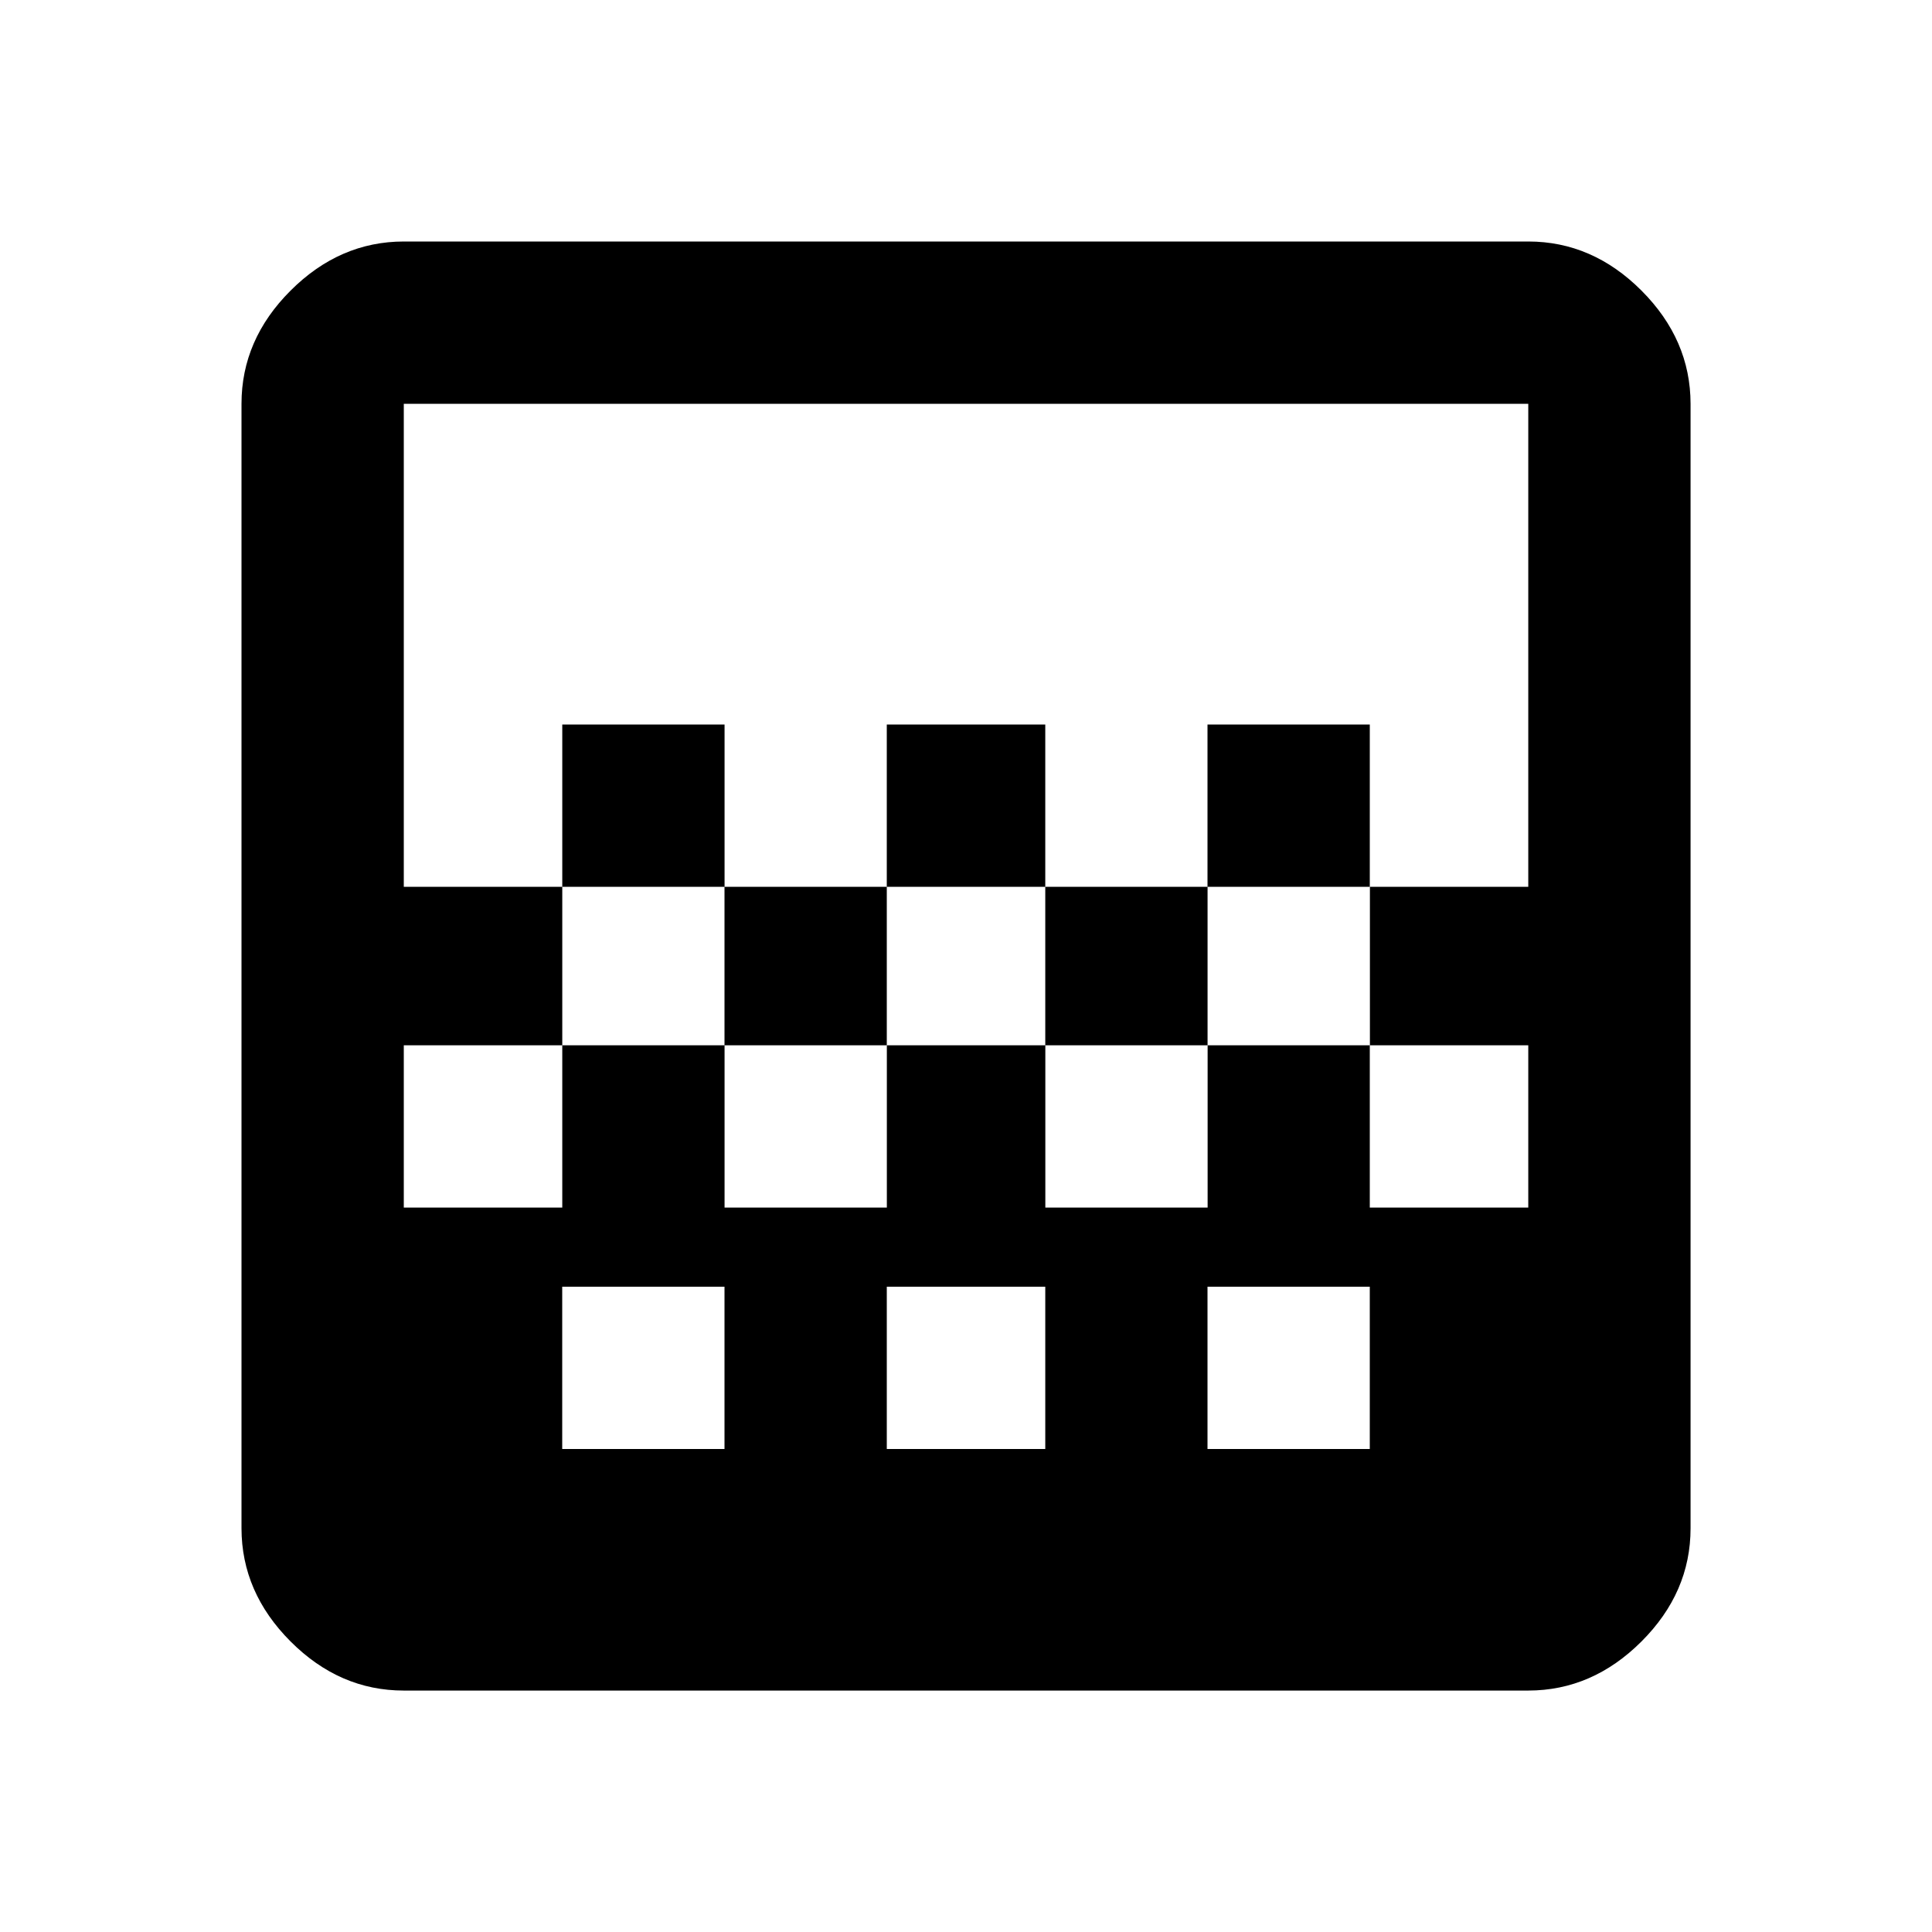 <?xml version="1.0" encoding="utf-8"?>
<!-- Generated by IcoMoon.io -->
<!DOCTYPE svg PUBLIC "-//W3C//DTD SVG 1.1//EN" "http://www.w3.org/Graphics/SVG/1.1/DTD/svg11.dtd">
<svg version="1.1" xmlns="http://www.w3.org/2000/svg" xmlns:xlink="http://www.w3.org/1999/xlink" width="32" height="32" viewBox="0 0 32 32">
<path d="M25.313 14.688v-8h-18.625v8h2.625v2.625h2.688v2.688h2.688v-2.688h2.625v2.688h2.688v-2.688h2.688v-2.625h2.625zM22.688 24v-2.688h-2.688v2.688h2.688zM17.313 24v-2.688h-2.625v2.688h2.625zM12 24v-2.688h-2.688v2.688h2.688zM25.313 4q1.063 0 1.875 0.813t0.813 1.875v18.625q0 1.063-0.813 1.875t-1.875 0.813h-18.625q-1.063 0-1.875-0.813t-0.813-1.875v-18.625q0-1.063 0.813-1.875t1.875-0.813h18.625zM9.313 12h2.688v2.688h-2.688v-2.688zM20 12h2.688v2.688h-2.688v-2.688zM14.688 12h2.625v2.688h2.688v2.625h-2.688v-2.625h-2.625v2.625h-2.688v-2.625h2.688v-2.688zM22.688 17.313v2.688h2.625v-2.688h-2.625zM9.313 17.313h-2.625v2.688h2.625v-2.688z"></path>
</svg>
